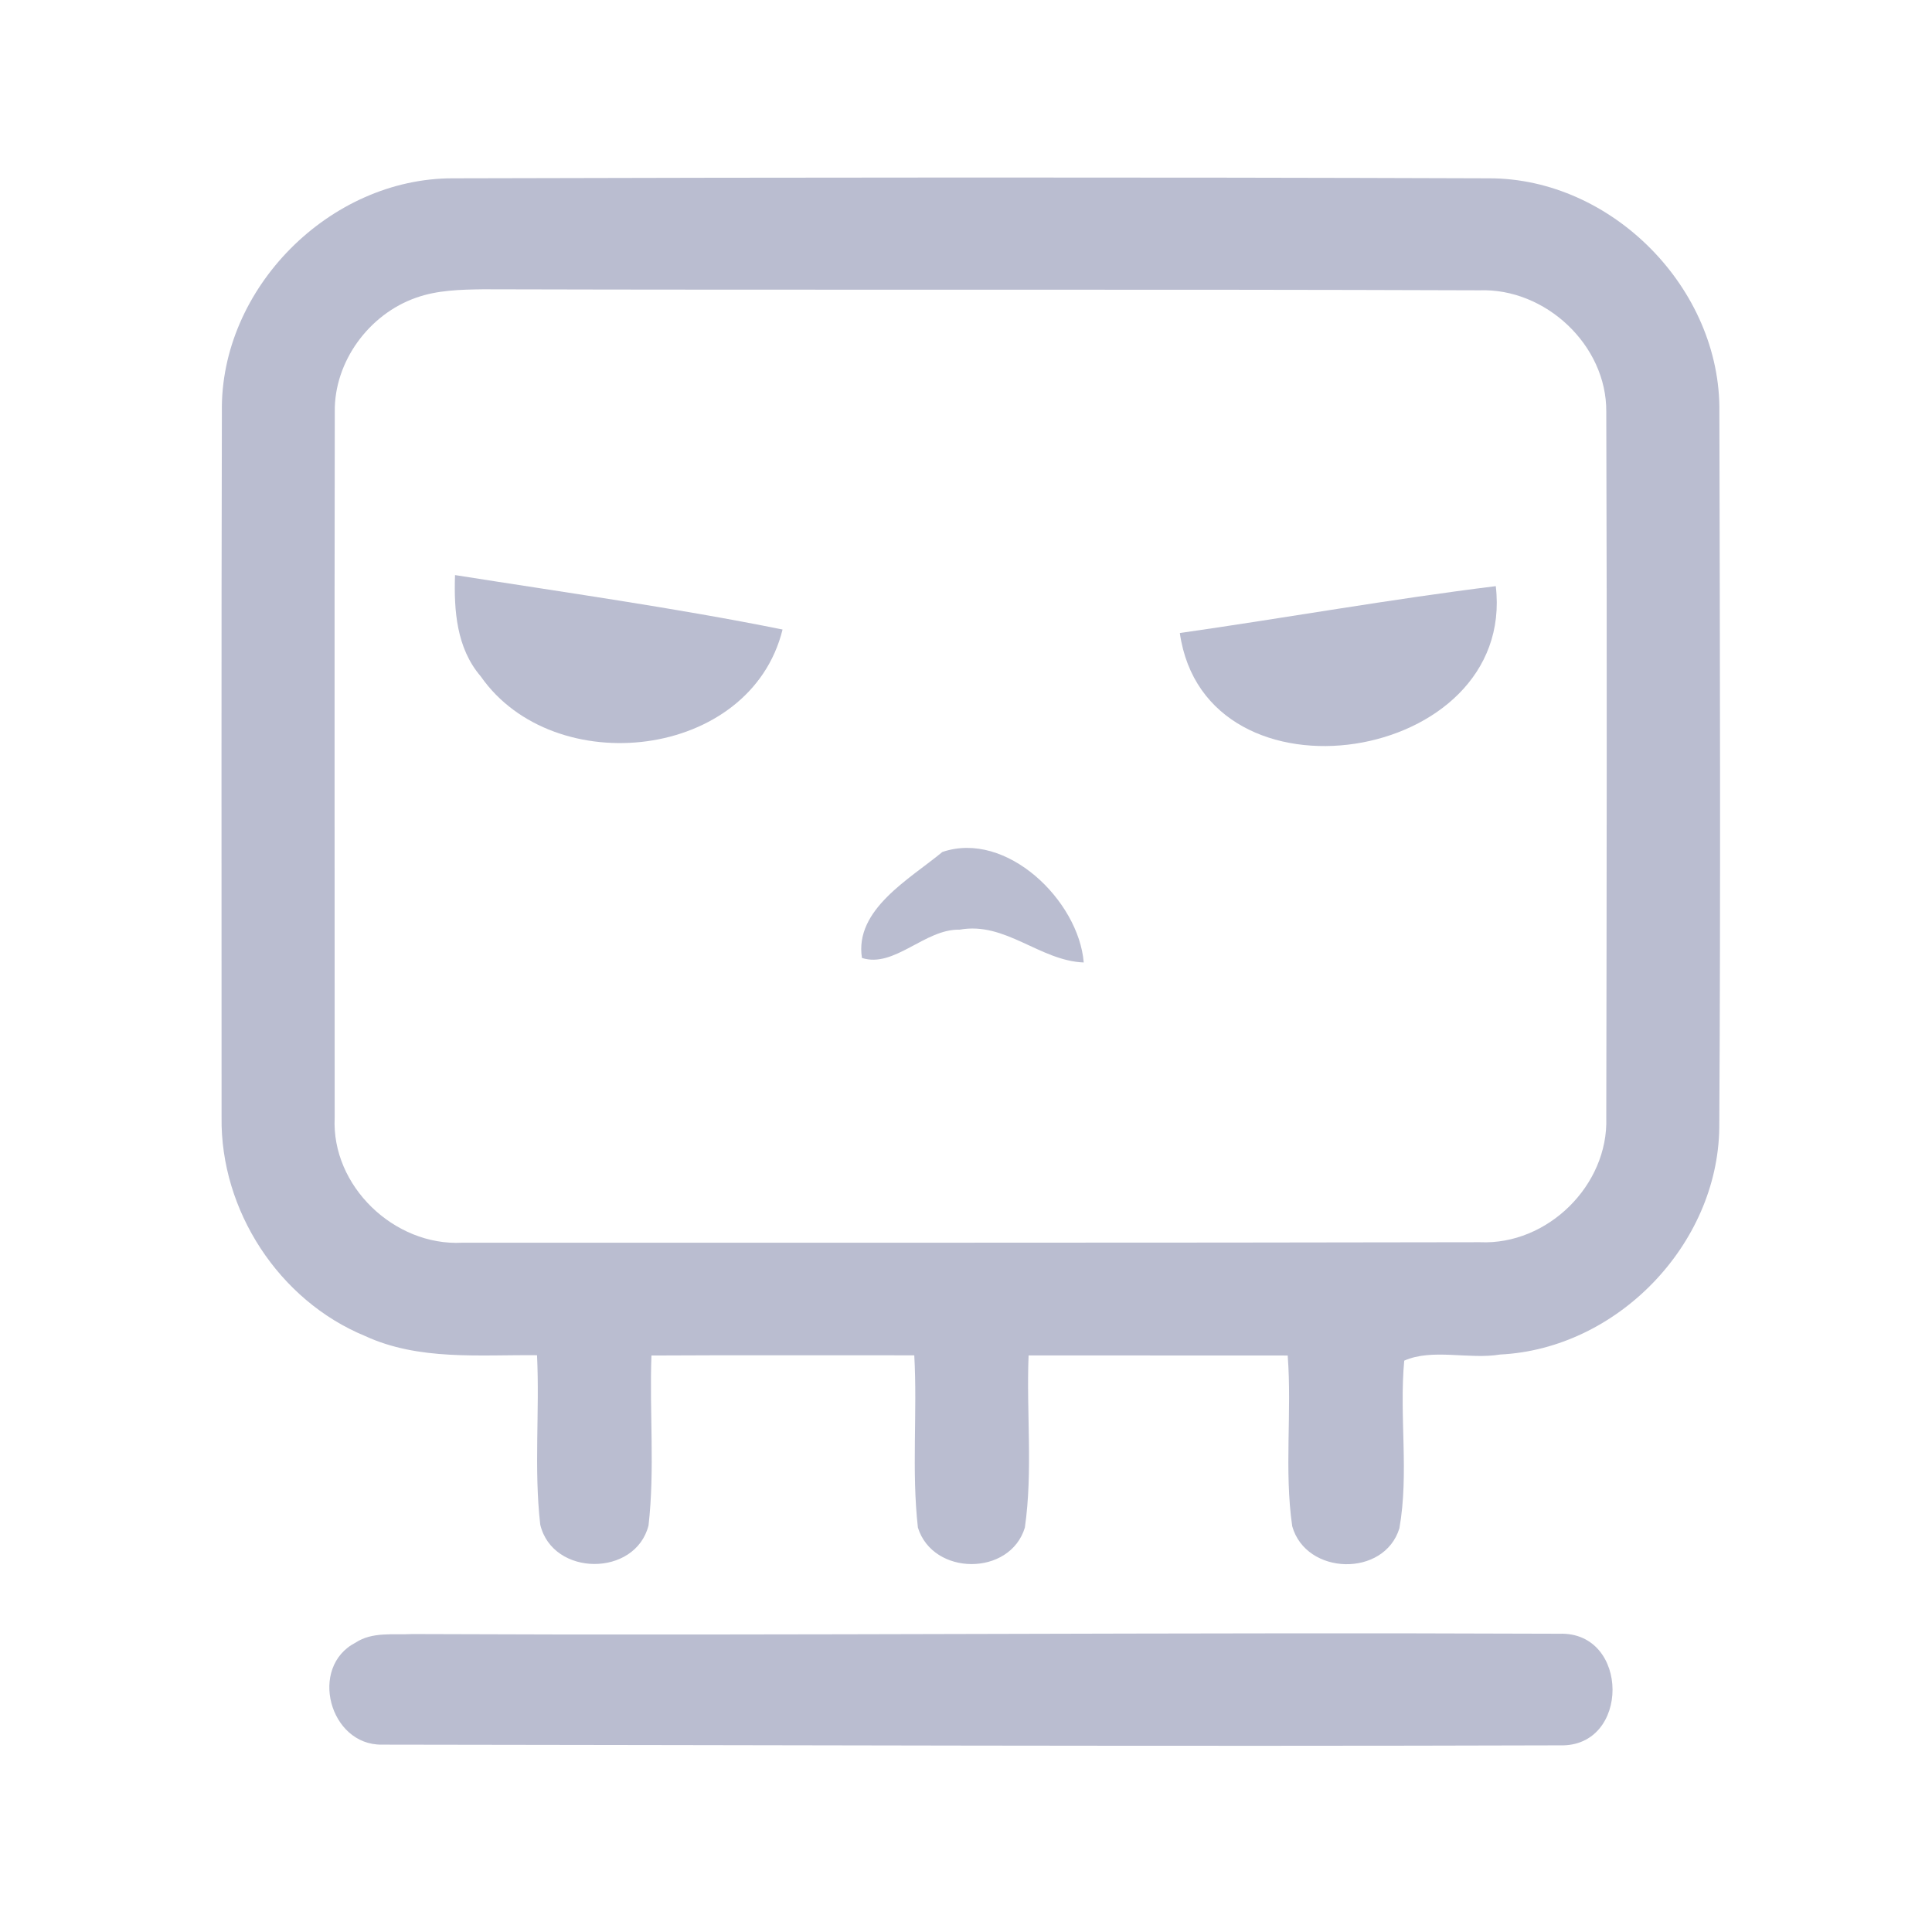 <?xml version="1.0" encoding="UTF-8" ?>
<!DOCTYPE svg PUBLIC "-//W3C//DTD SVG 1.1//EN" "http://www.w3.org/Graphics/SVG/1.1/DTD/svg11.dtd">
<svg width="192pt" height="192pt" viewBox="0 0 192 192" version="1.1" xmlns="http://www.w3.org/2000/svg">
<g id="#babdd0ff">
<path fill="#babdd0" opacity="1.00" d=" M 22.05 40.94 C 21.85 28.66 32.77 17.69 45.03 17.72 C 79.34 17.63 113.65 17.60 147.96 17.72 C 160.21 17.70 171.04 28.71 170.87 40.95 C 170.92 64.66 171.00 88.37 170.86 112.08 C 170.71 123.71 160.69 134.04 149.09 134.61 C 145.98 135.13 142.35 133.98 139.55 135.22 C 139.04 140.76 140.04 146.40 139.07 151.88 C 137.57 156.77 129.80 156.57 128.42 151.68 C 127.61 146.08 128.40 140.36 127.97 134.71 C 119.39 134.70 110.80 134.70 102.22 134.70 C 101.99 140.39 102.66 146.16 101.85 151.81 C 100.38 156.66 92.72 156.63 91.22 151.81 C 90.58 146.14 91.18 140.39 90.86 134.69 C 82.15 134.70 73.44 134.66 64.74 134.71 C 64.53 140.33 65.09 146.00 64.45 151.60 C 63.14 156.74 54.92 156.69 53.69 151.52 C 53.05 145.94 53.64 140.29 53.37 134.68 C 47.65 134.62 41.63 135.24 36.28 132.77 C 27.71 129.24 21.89 120.28 22.02 111.03 C 22.02 87.67 21.99 64.30 22.05 40.94 M 41.37 29.58 C 36.68 31.21 33.20 35.93 33.27 40.93 C 33.23 64.30 33.26 87.68 33.26 111.06 C 32.92 117.87 39.19 123.85 45.93 123.50 C 79.65 123.49 113.36 123.52 147.08 123.45 C 153.78 123.75 159.85 117.80 159.63 111.08 C 159.67 87.69 159.71 64.30 159.63 40.91 C 159.68 34.30 153.58 28.61 147.02 28.85 C 114.01 28.73 81.01 28.84 48.00 28.75 C 45.77 28.78 43.49 28.83 41.37 29.58 Z" />
<path fill="#babdd0" opacity="1.00" d=" M 45.22 57.15 C 56.08 58.87 66.99 60.39 77.77 62.56 C 74.57 75.53 55.04 77.65 47.77 67.21 C 45.37 64.42 45.10 60.66 45.22 57.15 Z" />
<path fill="#babdd0" opacity="1.00" d=" M 117.25 62.91 C 127.73 61.41 138.15 59.55 148.65 58.25 C 150.71 75.93 119.80 80.77 117.25 62.91 Z" />
<path fill="#babdd0" opacity="1.00" d=" M 93.65 84.67 C 100.03 82.49 107.20 89.51 107.70 95.65 C 103.33 95.48 99.90 91.56 95.37 92.39 C 91.93 92.29 88.87 96.24 85.66 95.20 C 84.90 90.38 90.42 87.35 93.65 84.67 Z" />
<path fill="#babdd0" opacity="1.00" d=" M 35.34 163.24 C 37.01 162.14 39.11 162.49 41.00 162.39 C 78.99 162.56 116.99 162.20 154.97 162.36 C 161.98 162.12 162.03 173.67 155.02 173.45 C 116.00 173.57 76.97 173.42 37.94 173.38 C 32.74 173.44 30.65 165.66 35.34 163.24 Z" />
</g>
</svg>
